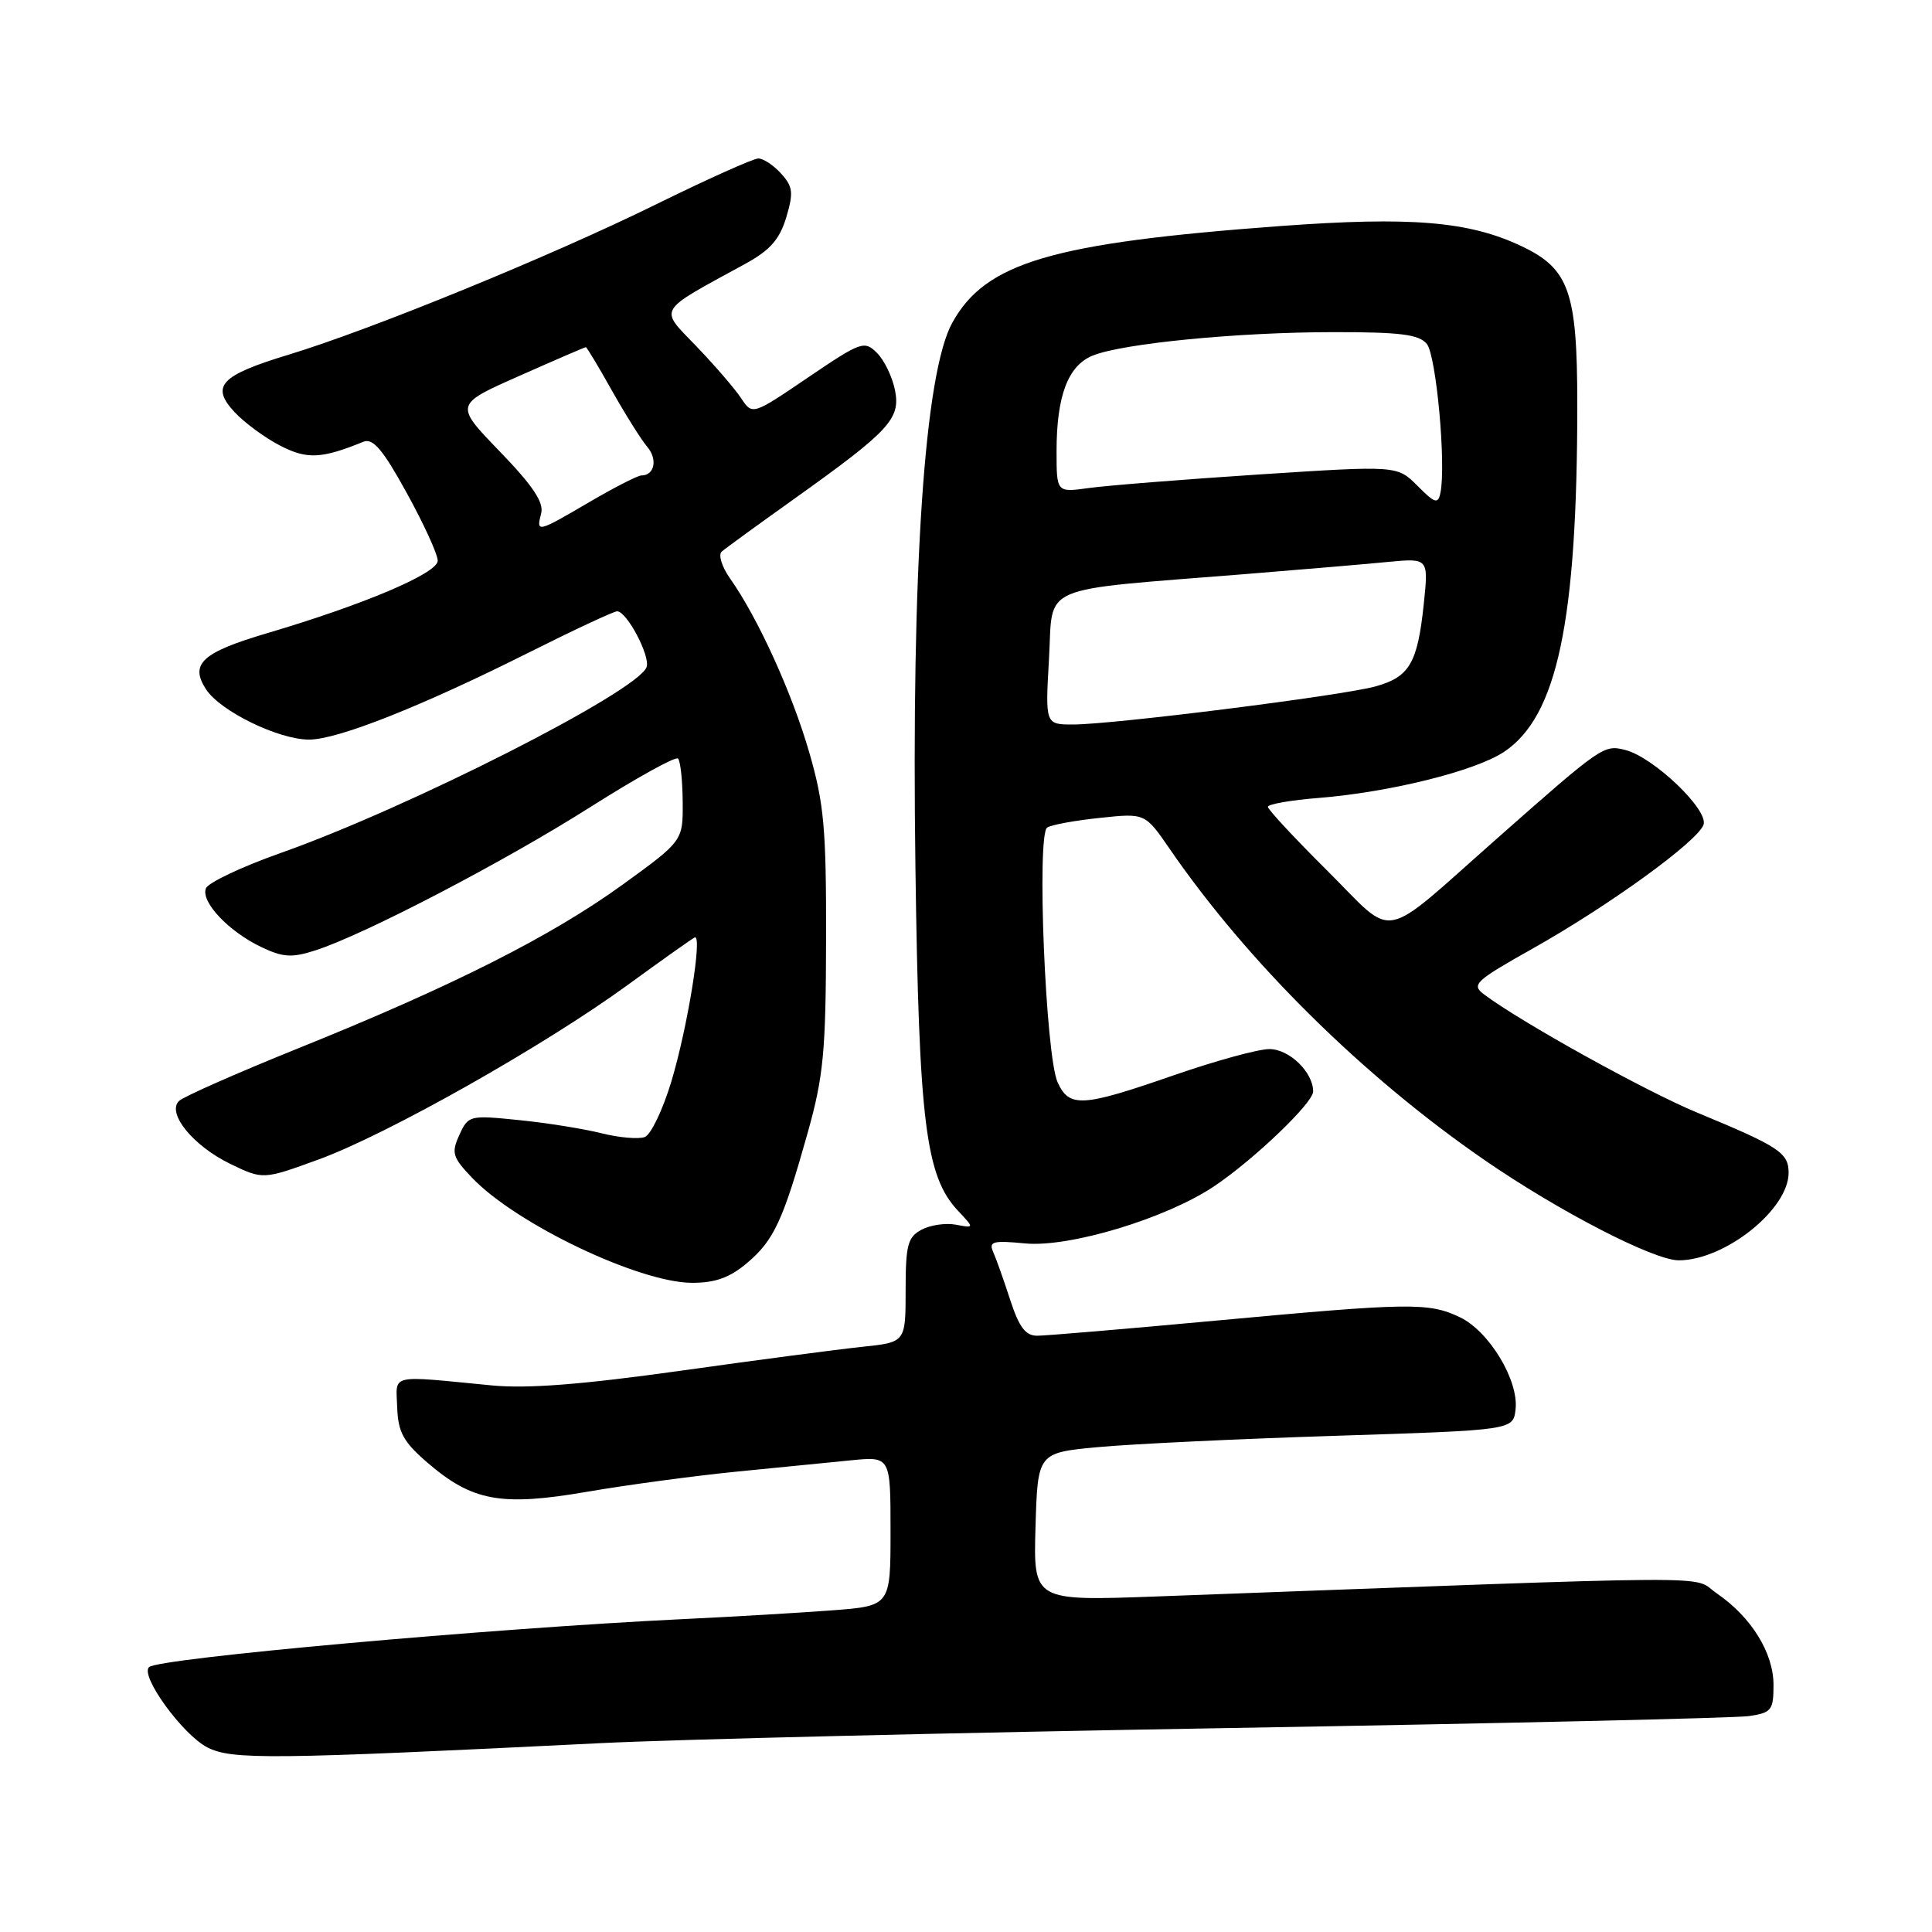 <?xml version="1.0" encoding="UTF-8" standalone="no"?>
<!DOCTYPE svg PUBLIC "-//W3C//DTD SVG 1.1//EN" "http://www.w3.org/Graphics/SVG/1.1/DTD/svg11.dtd" >
<svg xmlns="http://www.w3.org/2000/svg" xmlns:xlink="http://www.w3.org/1999/xlink" version="1.1" viewBox="0 0 256 256">
 <g >
 <path fill="currentColor"
d=" M 79.50 230.98 C 89.40 230.48 126.97 229.58 163.00 228.97 C 199.03 228.36 229.96 227.65 231.75 227.39 C 234.73 226.95 235.00 226.61 235.00 223.27 C 235.00 219.01 232.06 214.27 227.48 211.13 C 223.95 208.71 230.89 208.67 153.21 211.54 C 136.93 212.14 136.93 212.14 137.21 202.32 C 137.50 192.50 137.50 192.50 145.50 191.75 C 149.90 191.34 164.07 190.66 177.00 190.25 C 200.50 189.50 200.50 189.50 200.82 186.75 C 201.26 182.91 197.31 176.38 193.44 174.54 C 189.29 172.57 186.91 172.60 161.00 175.00 C 149.18 176.09 138.58 176.99 137.45 176.99 C 135.89 177.00 135.04 175.87 133.86 172.25 C 133.01 169.64 132.00 166.78 131.60 165.89 C 130.99 164.50 131.57 164.35 135.84 164.76 C 141.72 165.32 154.55 161.44 160.89 157.18 C 166.15 153.65 174.00 146.14 174.00 144.63 C 174.00 142.07 170.83 139.00 168.19 139.01 C 166.71 139.01 161.00 140.58 155.50 142.49 C 143.37 146.70 141.69 146.80 140.14 143.41 C 138.54 139.89 137.34 110.53 138.76 109.65 C 139.35 109.28 142.51 108.71 145.78 108.37 C 151.73 107.74 151.73 107.74 155.00 112.50 C 165.33 127.51 180.57 142.58 196.66 153.68 C 206.51 160.48 219.13 167.00 222.44 167.00 C 228.54 167.00 237.00 160.26 237.00 155.40 C 237.00 152.75 235.76 151.93 224.89 147.43 C 218.07 144.61 201.50 135.42 196.64 131.76 C 194.92 130.47 195.43 130.00 203.14 125.66 C 213.25 119.97 224.85 111.56 225.72 109.30 C 226.46 107.35 219.11 100.32 215.34 99.37 C 212.51 98.66 212.25 98.84 198.48 111.00 C 182.57 125.04 185.10 124.55 175.90 115.40 C 171.55 111.08 168.00 107.26 168.00 106.91 C 168.00 106.56 171.04 106.02 174.75 105.73 C 184.18 104.97 195.44 102.17 199.27 99.64 C 206.35 94.95 209.00 82.36 209.00 53.50 C 208.99 38.64 207.92 35.61 201.61 32.62 C 194.65 29.32 186.99 28.68 169.68 29.95 C 139.36 32.19 130.60 34.77 126.18 42.77 C 122.50 49.44 120.75 75.41 121.30 115.00 C 121.76 148.75 122.65 155.87 126.94 160.43 C 129.11 162.74 129.11 162.74 126.67 162.28 C 125.32 162.02 123.27 162.32 122.11 162.94 C 120.28 163.92 120.00 164.97 120.00 170.96 C 120.00 177.86 120.00 177.86 114.25 178.46 C 111.09 178.79 100.23 180.22 90.12 181.64 C 77.04 183.47 69.82 184.03 65.12 183.57 C 51.39 182.24 52.48 181.99 52.63 186.48 C 52.75 189.76 53.43 191.04 56.57 193.75 C 62.56 198.93 66.36 199.63 77.78 197.67 C 83.13 196.75 92.00 195.56 97.50 195.01 C 103.00 194.47 109.86 193.79 112.75 193.50 C 118.00 192.98 118.00 192.98 118.00 202.89 C 118.00 212.79 118.00 212.79 110.25 213.38 C 105.99 213.70 97.10 214.23 90.50 214.54 C 65.04 215.77 21.01 219.72 19.75 220.90 C 18.53 222.04 24.17 229.82 27.46 231.53 C 30.69 233.20 35.77 233.15 79.50 230.98 Z  M 98.96 167.38 C 102.54 164.37 103.75 161.77 107.05 150.00 C 109.12 142.60 109.43 139.30 109.46 124.50 C 109.49 109.77 109.19 106.46 107.23 99.70 C 104.96 91.83 100.43 81.88 96.75 76.67 C 95.65 75.12 95.15 73.50 95.63 73.09 C 96.11 72.67 100.33 69.60 105.00 66.27 C 117.88 57.09 119.35 55.51 118.59 51.70 C 118.24 49.94 117.17 47.72 116.20 46.76 C 114.54 45.10 114.10 45.25 107.08 50.01 C 99.70 55.02 99.70 55.02 98.20 52.76 C 97.38 51.52 94.71 48.42 92.27 45.88 C 87.31 40.72 86.88 41.45 98.77 34.95 C 102.04 33.16 103.30 31.72 104.18 28.81 C 105.16 25.53 105.07 24.73 103.50 23.00 C 102.51 21.90 101.15 21.00 100.48 21.00 C 99.82 21.00 93.70 23.75 86.89 27.10 C 73.06 33.91 49.25 43.65 38.30 46.98 C 29.19 49.74 27.86 51.16 31.10 54.63 C 32.42 56.04 35.14 58.03 37.14 59.06 C 40.70 60.89 42.61 60.79 48.14 58.54 C 49.42 58.02 50.71 59.53 53.89 65.31 C 56.15 69.40 58.00 73.45 58.00 74.30 C 58.00 75.96 48.25 80.10 35.37 83.91 C 26.76 86.45 25.10 87.98 27.31 91.35 C 29.21 94.25 36.91 98.00 40.96 98.00 C 44.74 98.00 55.82 93.61 69.96 86.52 C 76.02 83.48 81.33 81.00 81.77 81.00 C 83.06 81.00 86.22 86.98 85.67 88.41 C 84.42 91.67 54.15 107.04 37.15 113.04 C 32.01 114.86 27.57 116.96 27.28 117.72 C 26.59 119.51 30.32 123.45 34.66 125.51 C 37.51 126.86 38.69 126.93 41.79 125.93 C 48.27 123.85 66.89 114.14 78.27 106.91 C 84.32 103.08 89.53 100.19 89.84 100.51 C 90.16 100.83 90.44 103.41 90.46 106.26 C 90.50 111.42 90.50 111.42 82.50 117.22 C 73.03 124.07 60.00 130.65 39.61 138.87 C 31.42 142.17 24.27 145.33 23.71 145.89 C 22.08 147.52 25.59 151.82 30.47 154.20 C 34.85 156.32 34.85 156.32 42.21 153.64 C 51.29 150.33 72.15 138.55 83.19 130.50 C 87.72 127.20 91.71 124.37 92.05 124.22 C 93.12 123.74 91.11 136.15 88.96 143.30 C 87.83 147.04 86.25 150.35 85.44 150.66 C 84.63 150.97 82.06 150.75 79.73 150.17 C 77.40 149.58 72.48 148.79 68.79 148.42 C 62.22 147.75 62.05 147.79 60.87 150.38 C 59.78 152.77 59.95 153.34 62.58 156.09 C 68.42 162.19 84.65 169.94 91.67 169.98 C 94.74 169.99 96.67 169.31 98.96 167.38 Z  M 139.00 87.25 C 139.57 77.27 137.15 78.31 165.00 76.07 C 172.43 75.47 180.93 74.75 183.90 74.46 C 189.29 73.95 189.29 73.95 188.66 80.02 C 187.83 87.89 186.77 89.71 182.23 90.96 C 177.81 92.18 147.49 96.00 142.19 96.00 C 138.50 96.00 138.50 96.00 139.00 87.25 Z  M 187.82 64.37 C 185.14 61.68 185.14 61.68 166.82 62.87 C 156.74 63.53 146.59 64.34 144.25 64.67 C 140.00 65.26 140.00 65.26 140.00 59.78 C 140.00 52.44 141.52 48.43 144.81 47.11 C 148.81 45.50 164.01 44.02 176.63 44.01 C 185.54 44.00 188.02 44.31 189.06 45.57 C 190.31 47.08 191.64 61.61 190.86 65.32 C 190.55 66.83 190.13 66.70 187.82 64.37 Z  M 71.71 68.02 C 72.08 66.57 70.61 64.36 66.22 59.82 C 60.22 53.61 60.22 53.61 68.81 49.81 C 73.54 47.71 77.50 46.00 77.63 46.00 C 77.75 46.00 79.31 48.59 81.08 51.75 C 82.86 54.91 84.96 58.26 85.75 59.19 C 87.17 60.84 86.74 63.00 84.99 63.00 C 84.51 63.00 81.42 64.58 78.14 66.50 C 71.16 70.59 71.03 70.62 71.71 68.02 Z "/>
</g>
</svg>